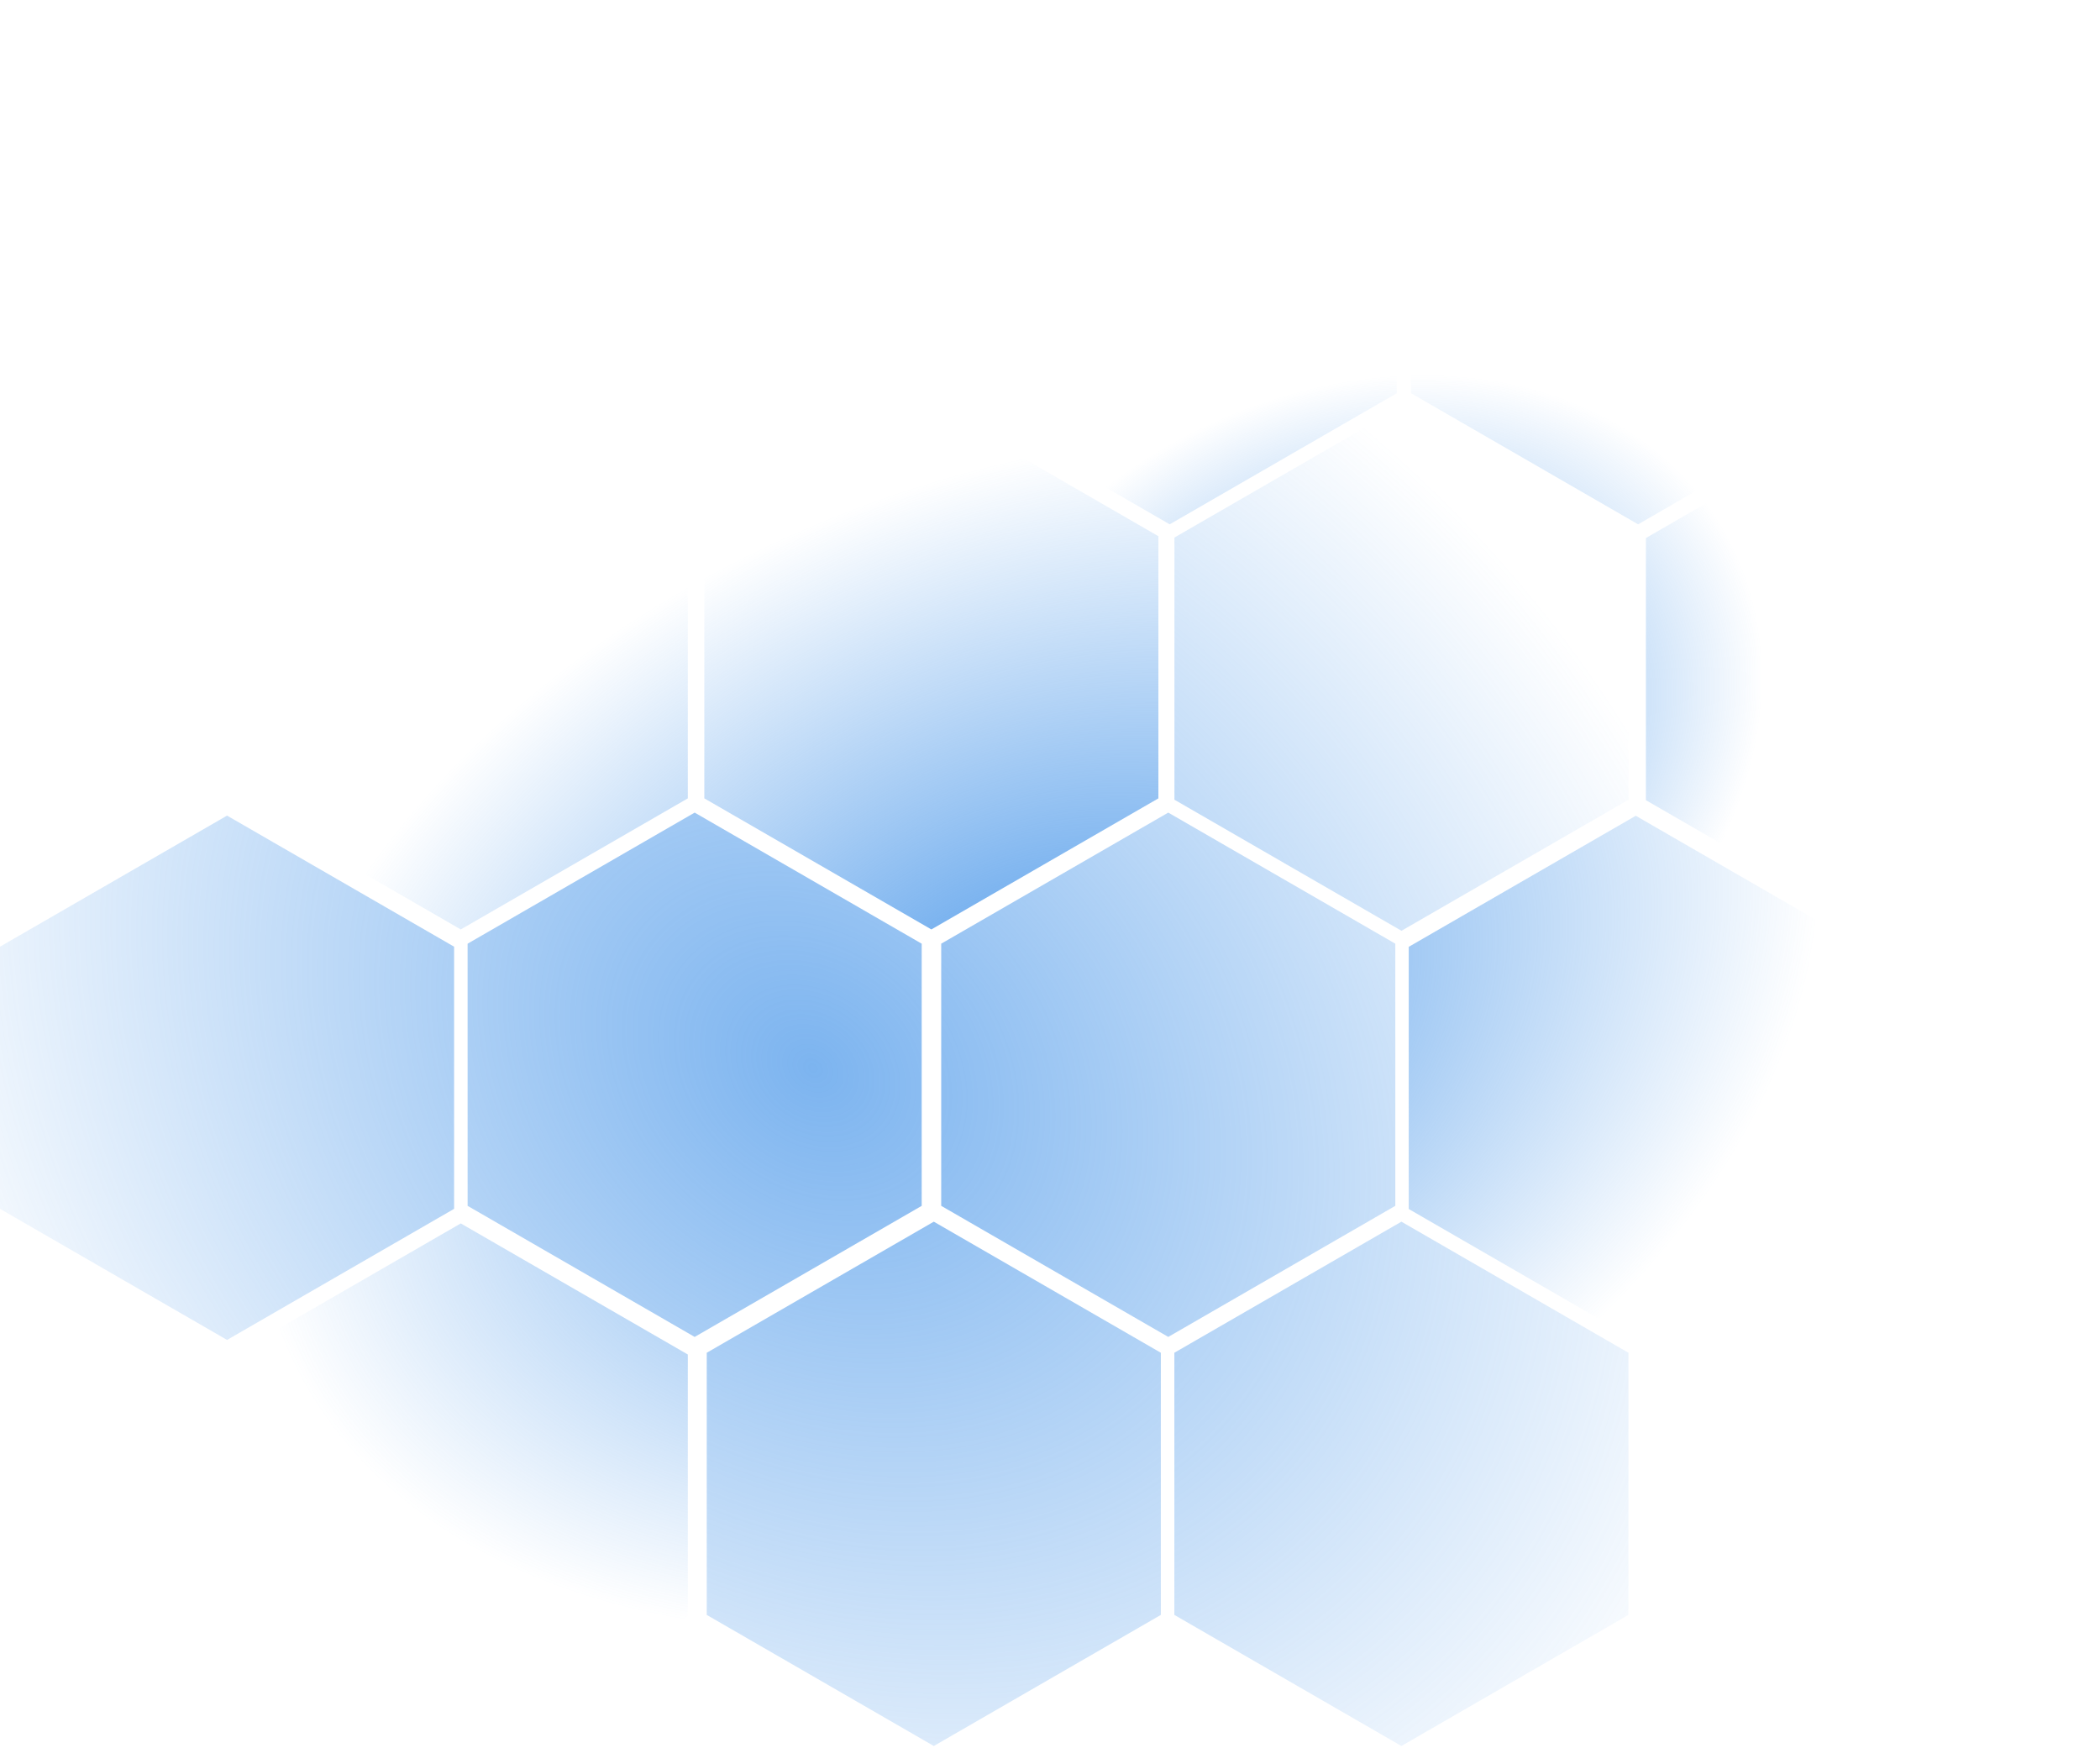 <?xml version="1.0" encoding="UTF-8" standalone="no"?>
<!-- Created with Inkscape (http://www.inkscape.org/) -->

<svg
   xmlns:dc="http://purl.org/dc/elements/1.1/"
   xmlns:cc="http://creativecommons.org/ns#"
   xmlns:rdf="http://www.w3.org/1999/02/22-rdf-syntax-ns#"
   xmlns:svg="http://www.w3.org/2000/svg"
   xmlns="http://www.w3.org/2000/svg"
   xmlns:xlink="http://www.w3.org/1999/xlink"
   xmlns:sodipodi="http://sodipodi.sourceforge.net/DTD/sodipodi-0.dtd"
   xmlns:inkscape="http://www.inkscape.org/namespaces/inkscape"
   width="187.246mm"
   height="155.841mm"
   viewBox="0 0 187.246 155.841"
   version="1.1"
   id="svg2456"
   inkscape:version="0.92.5 (2060ec1f9f, 2020-04-08)"
   sodipodi:docname="bg.svg"
   inkscape:export-filename="/home/adm1n/Git/net-sec-presentation/presentation/img/bg.jpg.png"
   inkscape:export-xdpi="96"
   inkscape:export-ydpi="96">
  <defs
     id="defs2450">
    <radialGradient
       inkscape:collect="always"
       xlink:href="#linearGradient2415"
       id="radialGradient2419"
       cx="12358.718"
       cy="1937.25"
       fx="12358.718"
       fy="1937.25"
       r="195.014"
       gradientTransform="matrix(0.175,-0.102,0.081,0.139,-2180.382,1066.519)"
       gradientUnits="userSpaceOnUse" />
    <linearGradient
       inkscape:collect="always"
       id="linearGradient2415">
      <stop
         style="stop-color:#4f9aea;stop-opacity:1;"
         offset="0"
         id="stop2411" />
      <stop
         style="stop-color:#4f9aea;stop-opacity:0;"
         offset="1"
         id="stop2413" />
    </linearGradient>
    <radialGradient
       inkscape:collect="always"
       xlink:href="#linearGradient2415"
       id="radialGradient2380"
       cx="12340.653"
       cy="2014.077"
       fx="12340.653"
       fy="2014.077"
       r="274.505"
       gradientTransform="matrix(0.245,-0.1,0.068,0.167,-3048.207,997.963)"
       gradientUnits="userSpaceOnUse" />
    <radialGradient
       inkscape:collect="always"
       xlink:href="#linearGradient2332"
       id="radialGradient2425"
       cx="3244.265"
       cy="532.873"
       fx="3244.265"
       fy="532.873"
       r="72.604"
       gradientTransform="matrix(1.01,0.813,-0.652,0.81,-2837.031,-2965.798)"
       gradientUnits="userSpaceOnUse" />
    <linearGradient
       inkscape:collect="always"
       id="linearGradient2332">
      <stop
         style="stop-color:#4f9aea;stop-opacity:0.743"
         offset="0"
         id="stop2328" />
      <stop
         style="stop-color:#4f9aea;stop-opacity:0;"
         offset="1"
         id="stop2330" />
    </linearGradient>
  </defs>
  <sodipodi:namedview
     id="base"
     pagecolor="#ffffff"
     bordercolor="#666666"
     borderopacity="1.0"
     inkscape:pageopacity="0.0"
     inkscape:pageshadow="2"
     inkscape:zoom="0.35"
     inkscape:cx="-316.14865"
     inkscape:cy="57.359156"
     inkscape:document-units="mm"
     inkscape:current-layer="layer1"
     showgrid="false"
     inkscape:window-width="1920"
     inkscape:window-height="1007"
     inkscape:window-x="0"
     inkscape:window-y="0"
     inkscape:window-maximized="1" />
  <g
     inkscape:label="Layer 1"
     inkscape:groupmode="layer"
     id="layer1"
     transform="translate(-19.77,-8.169)">
    <path
       style="fill:url(#radialGradient2425);fill-opacity:1;stroke-width:0.055"
       d="m 144.732,44.412 -20.244,11.688 v 23.376 l 20.244,11.688 20.245,-11.688 V 56.1 Z M 81.709,80.626 61.464,92.315 v 23.376 l 20.245,11.688 20.244,-11.688 V 92.315 Z m 42.229,0 -20.245,11.688 v 23.376 l 20.245,11.688 20.245,-11.688 V 92.315 Z M 40.015,80.894 19.77,92.582 v 23.376 l 20.245,11.688 20.244,-11.688 V 92.582 Z m 63.017,36.208 -20.245,11.688 v 23.376 l 20.245,11.688 20.244,-11.688 v -23.376 z m 41.694,0 -20.245,11.688 v 23.376 l 20.245,11.688 20.244,-11.688 v -23.376 z"
       id="path4309-6"
       inkscape:connector-curvature="0"
       inkscape:export-xdpi="96"
       inkscape:export-ydpi="96" />
    <path
       inkscape:connector-curvature="0"
       style="fill:url(#radialGradient2380);fill-opacity:1;stroke-width:0.055"
       d="M 60.854,44.292 40.61,55.981 V 79.357 L 60.854,91.045 81.099,79.357 V 55.981 Z m 41.961,0 -20.245,11.688 v 23.376 l 20.245,11.688 20.244,-11.688 V 55.981 Z m 62.808,36.616 -20.244,11.688 v 23.376 l 20.244,11.688 20.245,-11.688 V 92.596 Z M 60.854,117.257 40.61,128.945 v 23.376 l 20.245,11.688 20.244,-11.688 v -23.376 z"
       id="path1658-0"
       inkscape:export-xdpi="96"
       inkscape:export-ydpi="96" />
    <path
       inkscape:connector-curvature="0"
       style="fill:url(#radialGradient2419);fill-opacity:1;stroke-width:0.055"
       d="M 124.065,8.169 103.821,19.857 v 23.376 l 20.244,11.688 20.245,-11.688 V 19.857 Z m 41.767,0 -20.244,11.688 v 23.376 l 20.244,11.688 20.245,-11.688 V 19.857 Z M 186.771,44.455 166.527,56.143 v 23.376 l 20.244,11.688 20.245,-11.688 v -23.376 z"
       id="path2369-1"
       inkscape:export-xdpi="96"
       inkscape:export-ydpi="96" />
  </g>
</svg>
